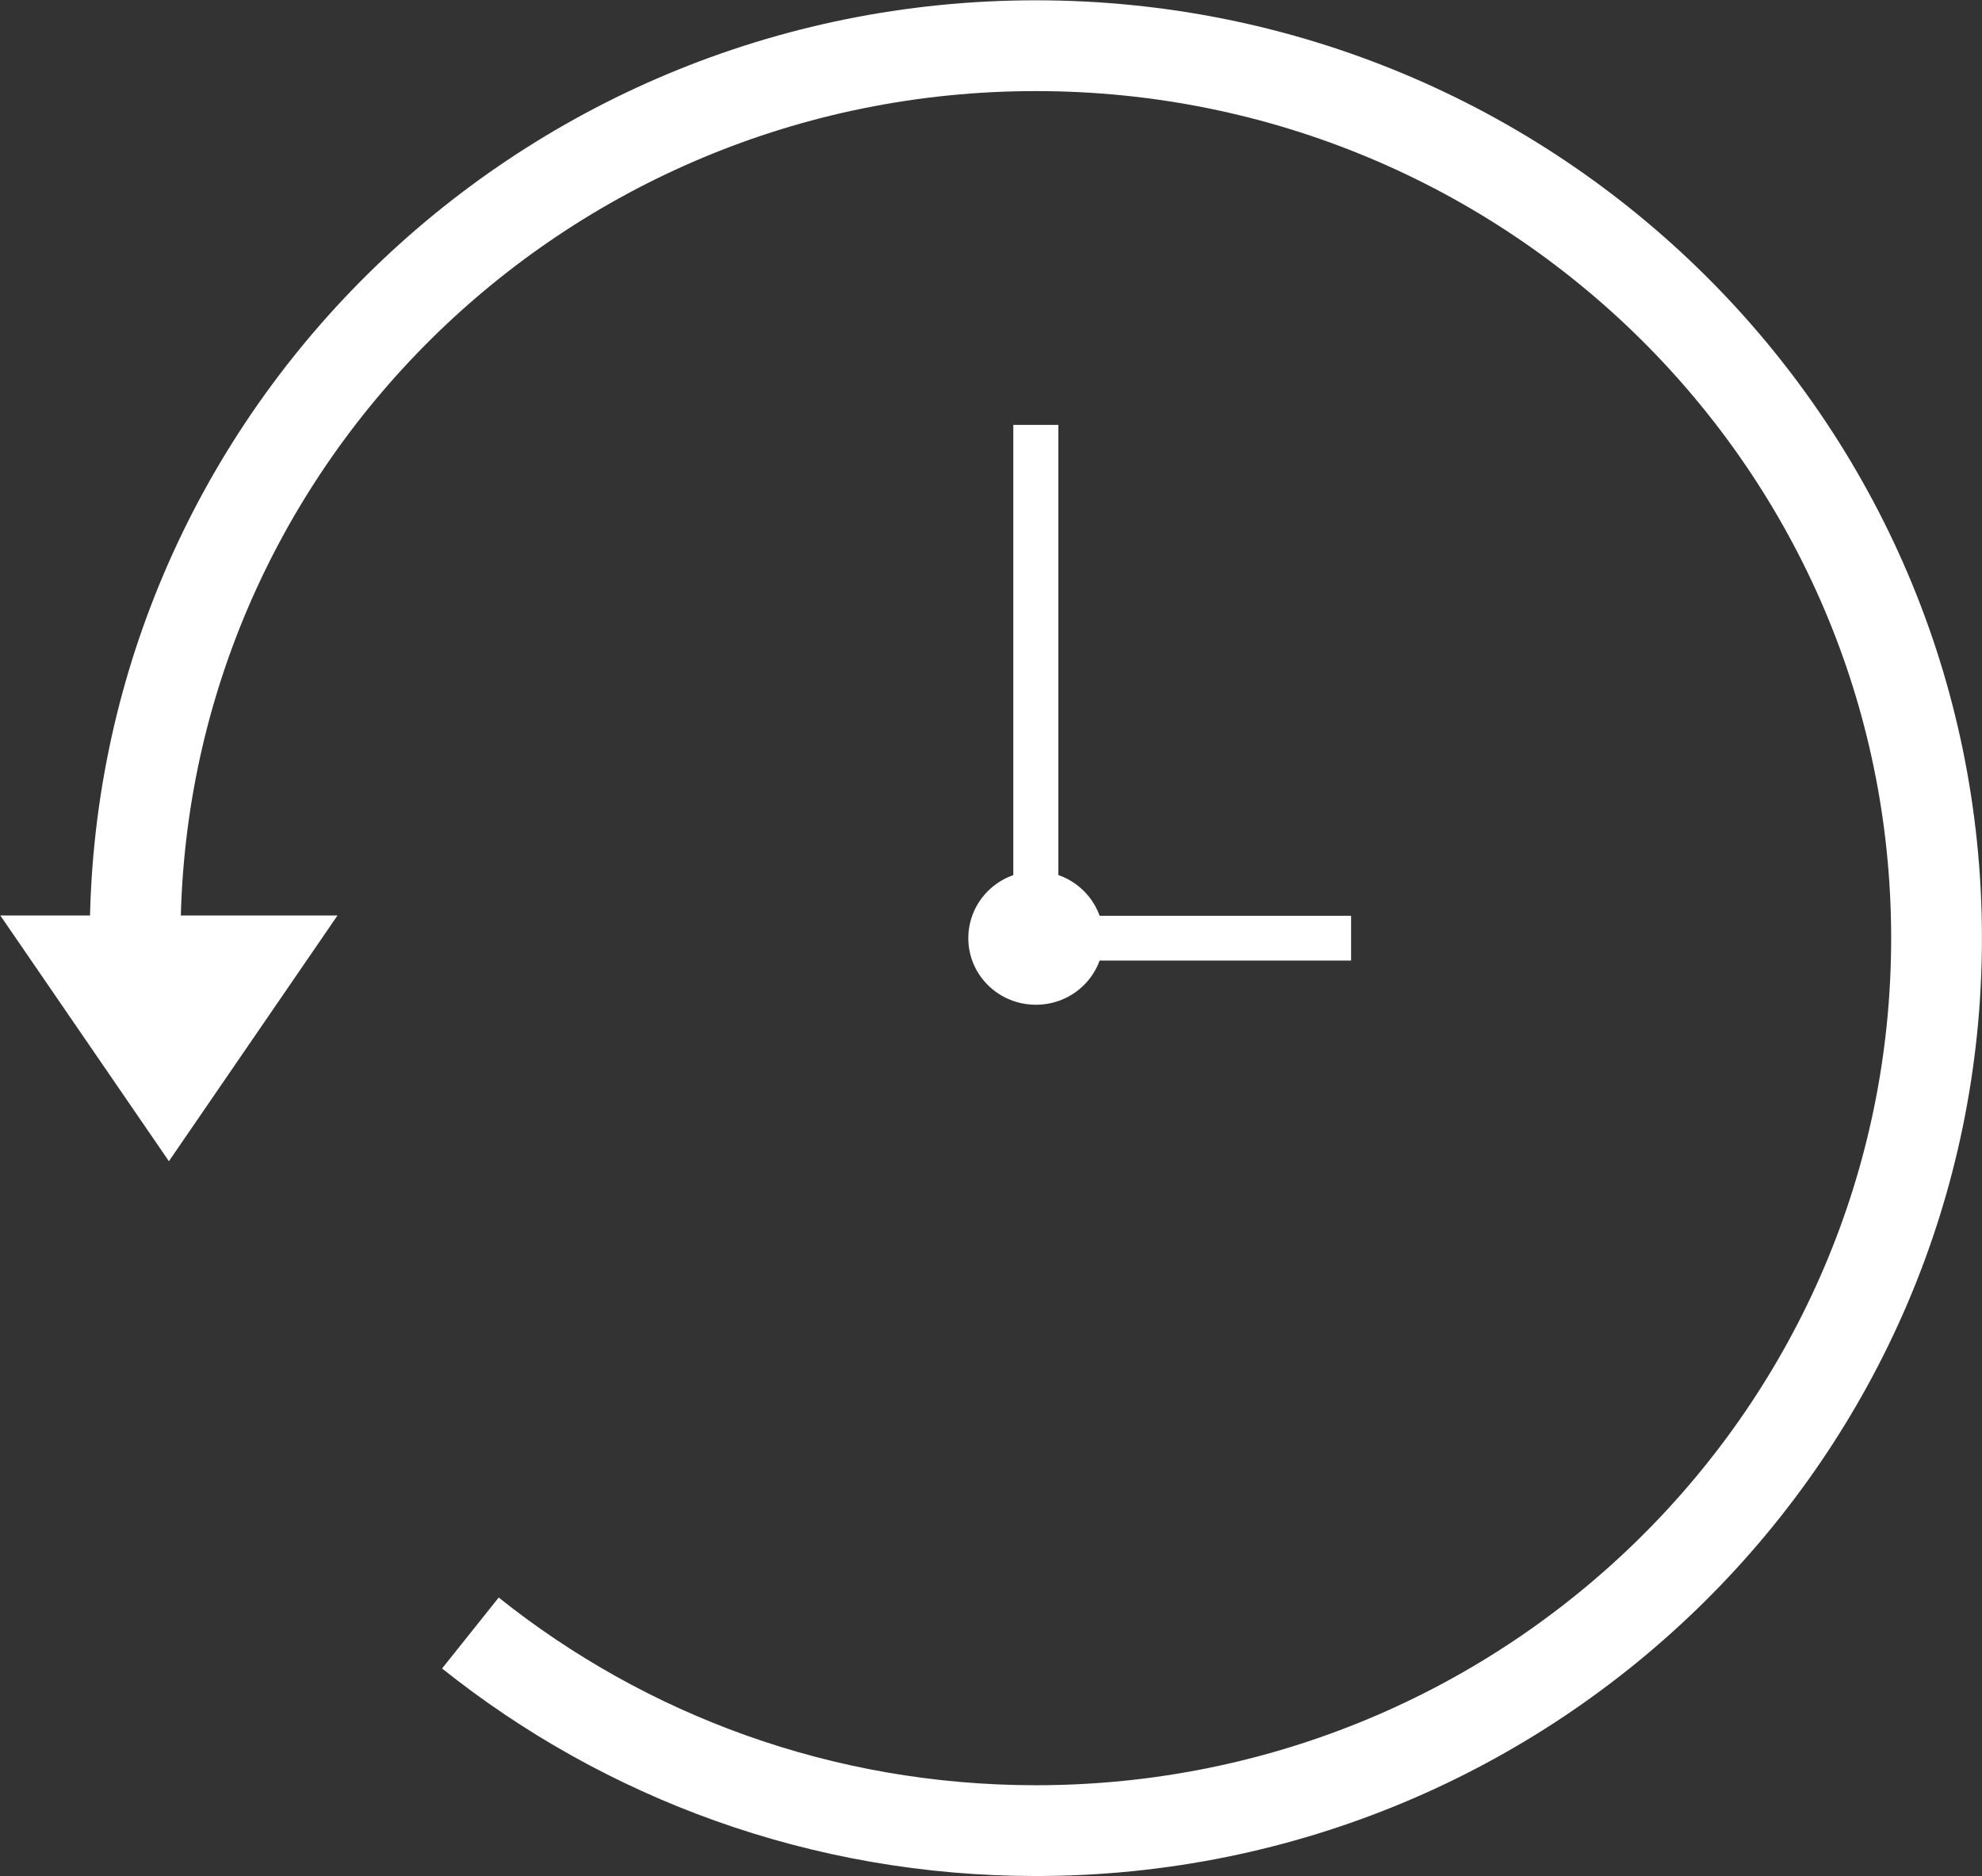<svg id="SvgjsSvg1000" xmlns="http://www.w3.org/2000/svg" version="1.1" xmlns:xlink="http://www.w3.org/1999/xlink" xmlns:svgjs="http://svgjs.com/svgjs" width="65.5" height="62" viewBox="0 0 65.5 62"><rect x="0" y="0" width="65.5" height="62" fill="#333333" stroke="none"/><title>Clock</title><desc>Created with Avocode.</desc><defs id="SvgjsDefs1001"></defs><path id="SvgjsPath1007" d="M401.466 1987.5C401.466 1971.21 414.793 1958.01 431.232 1958.01C447.671 1958.01 460.998 1971.21 460.998 1987.5C460.998 2003.79 447.671 2016.99 431.232 2016.99C424.155 2016.99 417.654 2014.54 412.545 2010.46 " fill-opacity="0" fill="#ffffff" stroke-dasharray="0" stroke-linejoin="miter" stroke-linecap="butt" stroke-opacity="1" stroke="#ffffff" stroke-miterlimit="50" stroke-width="3" transform="matrix(1,0,0,1,-397,-1956.5)"></path><path id="SvgjsPath1008" d="M402.582 1994.87L397.01 1986.75L408.154 1986.75Z " fill="#ffffff" fill-opacity="1" transform="matrix(1,0,0,1,-397,-1956.5)"></path><path id="SvgjsPath1009" d="M431.234 1985.29C432.468 1985.29 433.468 1986.28 433.468 1987.5C433.468 1988.72 432.468 1989.7 431.234 1989.7C430 1989.7 429 1988.72 429 1987.5C429 1986.28 430 1985.29 431.234 1985.29Z " fill="#ffffff" fill-opacity="1" transform="matrix(1,0,0,1,-397,-1956.5)"></path><path id="SvgjsPath1010" d="M431.232 1988.24L431.232 1987.5L430.487 1987.5L430.487 1970.54L431.976 1970.54L431.976 1986.76L441.65 1986.76L441.65 1988.24Z " fill="#ffffff" fill-opacity="1" transform="matrix(1,0,0,1,-397,-1956.5)"></path></svg>
